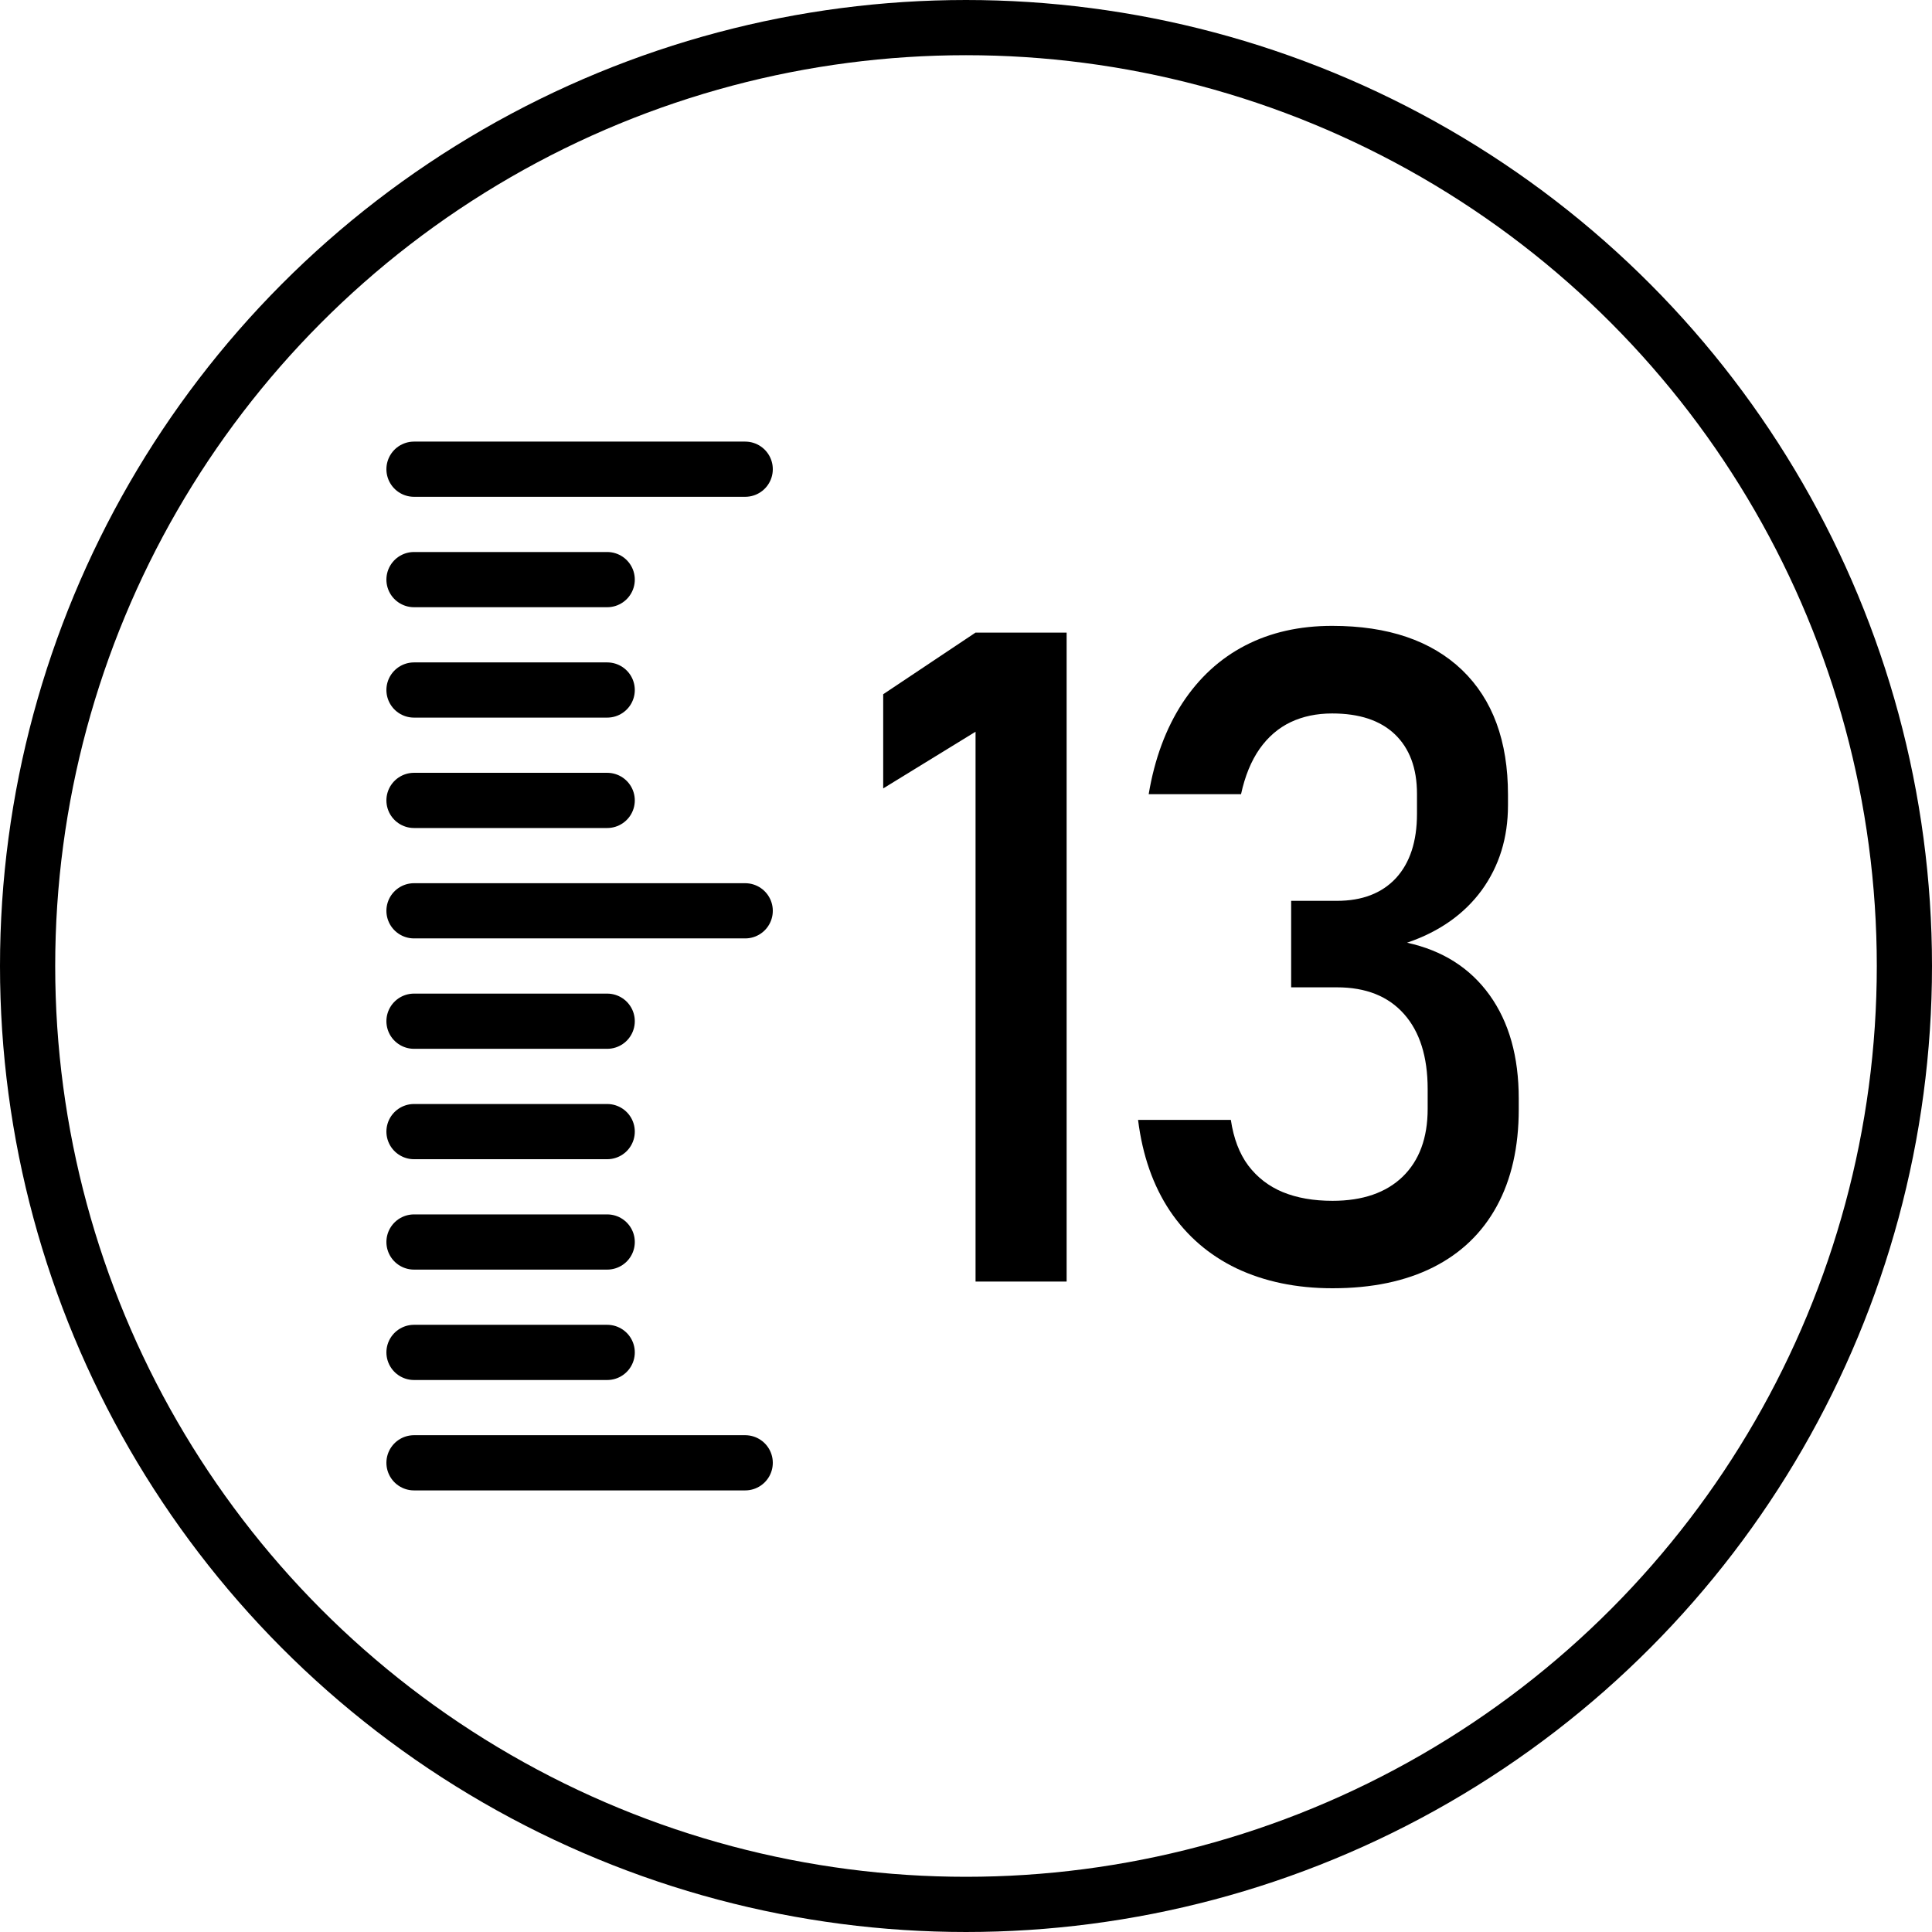 <svg xmlns="http://www.w3.org/2000/svg" viewBox="0 0 70 70">
	<g stroke="#000" stroke-width="2" stroke-linecap="round" stroke-linejoin="round">
		<circle fill="none" cx="35" cy="35" r="34" />
		<path fill="none" d="M15 17l12 0m-12 36l12 0m-12 -4l7 0m-7 -4l7 0m-7 -4l7 0m-7 -4l7 0m-7 -4l12 0m-12 -4l7 0m-7 -4l7 0m-7 -4l7 0" />
		<path fill="#000" stroke-width="0" d="M 48.266 22.676 C 47.079 22.676 46.029 22.914 45.113 23.389 C 44.197 23.864 43.442 24.559 42.84 25.475 C 42.244 26.392 41.834 27.489 41.619 28.775 L 44.965 28.775 C 45.108 28.118 45.33 27.573 45.639 27.131 C 45.948 26.695 46.323 26.374 46.764 26.164 C 47.206 25.955 47.708 25.85 48.266 25.85 C 49.248 25.85 50.004 26.097 50.539 26.605 C 51.069 27.113 51.34 27.832 51.34 28.76 L 51.34 29.486 C 51.34 30.485 51.085 31.264 50.578 31.816 C 50.07 32.362 49.358 32.639 48.441 32.639 L 46.781 32.639 L 46.781 35.773 L 48.441 35.773 C 49.49 35.773 50.297 36.094 50.871 36.74 C 51.44 37.381 51.727 38.286 51.727 39.461 L 51.727 40.174 C 51.727 41.233 51.422 42.05 50.82 42.635 C 50.219 43.215 49.369 43.508 48.281 43.508 C 47.591 43.508 46.992 43.403 46.479 43.193 C 45.971 42.983 45.551 42.658 45.225 42.227 C 44.905 41.796 44.696 41.249 44.596 40.576 L 41.234 40.576 C 41.394 41.862 41.78 42.96 42.387 43.871 C 43 44.782 43.806 45.477 44.805 45.957 C 45.809 46.432 46.968 46.676 48.281 46.676 C 49.705 46.676 50.922 46.422 51.932 45.914 C 52.936 45.406 53.702 44.672 54.232 43.701 C 54.762 42.729 55.027 41.558 55.027 40.189 L 55.027 39.805 C 55.027 38.281 54.675 37.034 53.969 36.051 C 53.262 35.069 52.267 34.437 50.98 34.156 C 52.145 33.759 53.046 33.126 53.686 32.254 C 54.321 31.376 54.637 30.354 54.637 29.178 L 54.637 28.793 C 54.637 26.85 54.085 25.347 52.975 24.277 C 51.86 23.211 50.292 22.676 48.266 22.676 z M 35.346 22.92 L 32 25.154 L 32 28.566 L 35.346 26.512 L 35.346 46.434 L 38.646 46.434 L 38.646 22.92 L 35.346 22.92 z" />
	</g>
</svg>